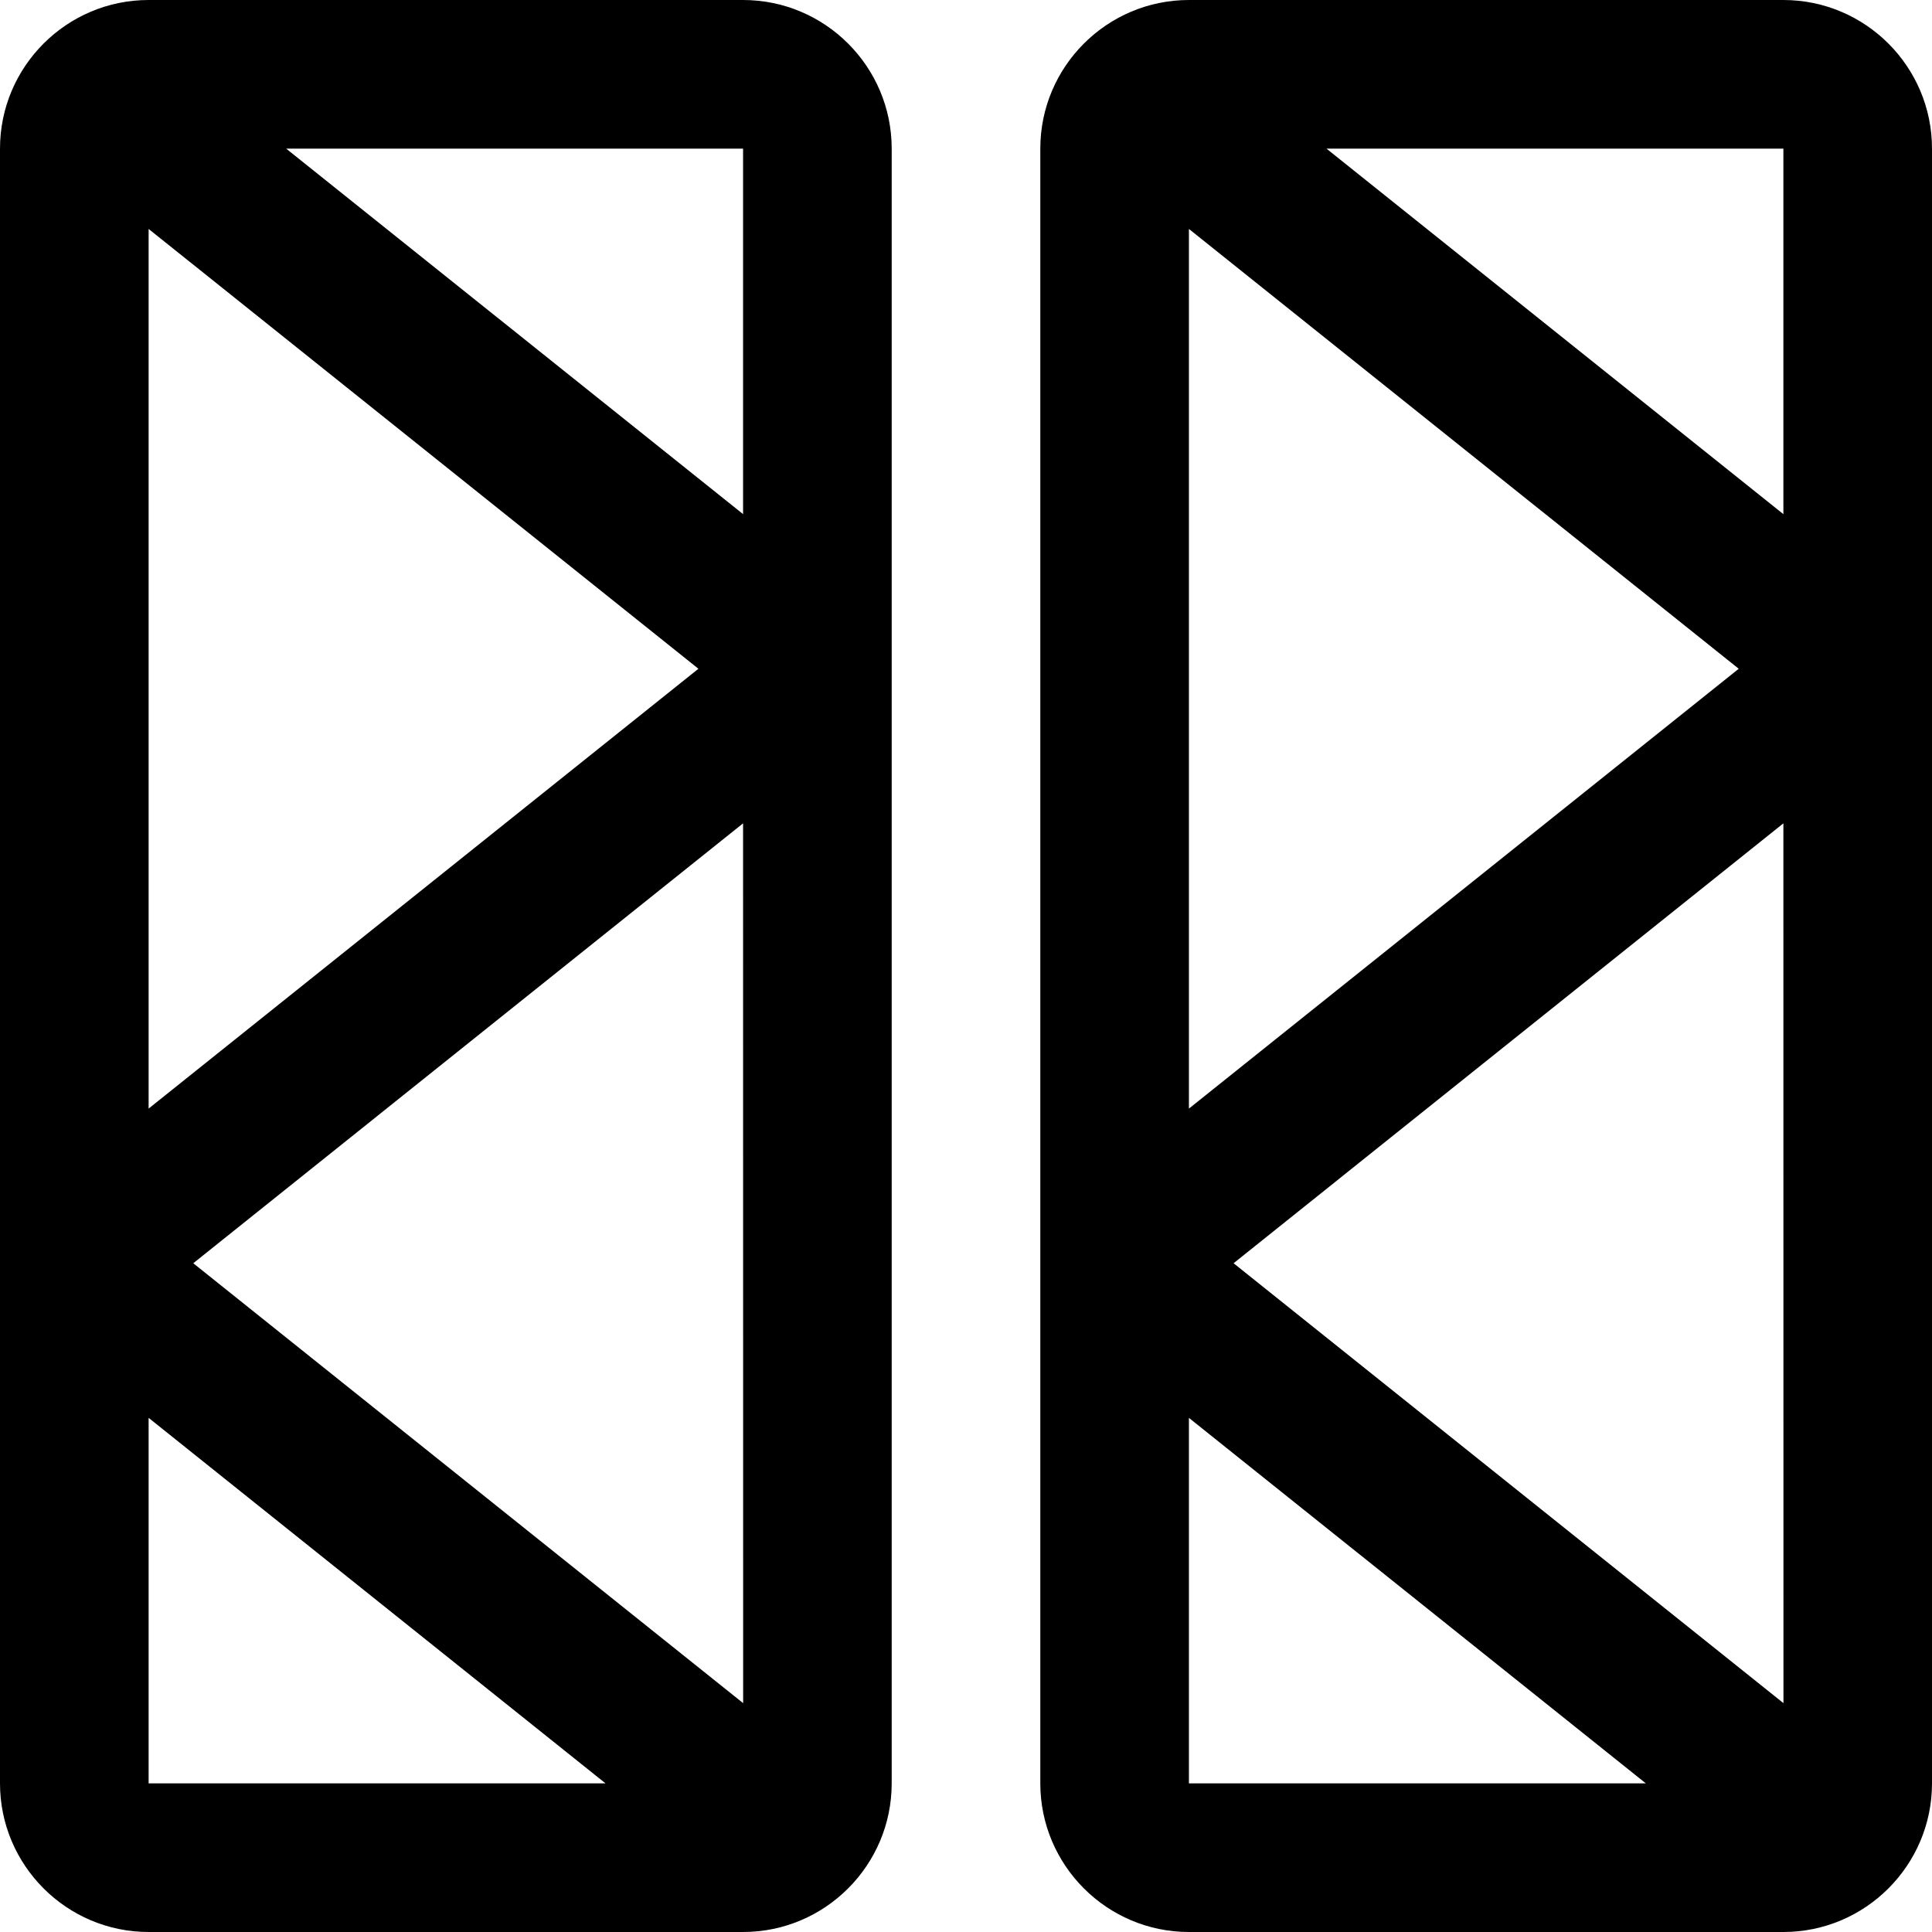 <svg width="26" height="26" viewBox="0 0 26 26" fill="none" xmlns="http://www.w3.org/2000/svg">
<path d="M24 0H16C14.897 0 14 0.897 14 2V24C14 25.102 14.897 26 16 26H24C25.103 26 26 25.102 26 24V2C26 0.897 25.103 0 24 0ZM24 6.919L17.851 2H24L24 6.919ZM23.399 9L16 14.919V3.081L23.399 9ZM24 11.08L24.001 22.92L16.601 17L24 11.08ZM16 19.081L22.149 24H16V19.081Z" fill="black"/>
<path d="M10 0H2C0.897 0 0 0.897 0 2V24C0 25.102 0.897 26 2 26H10C11.103 26 12 25.102 12 24V2C12 0.897 11.103 0 10 0ZM10 6.919L3.851 2H10L10 6.919ZM9.399 9L2 14.919V3.081L9.399 9ZM10 11.08L10.001 22.92L2.601 17L10 11.08ZM2 19.081L8.149 24H2V19.081Z" fill="black"/>
</svg>
